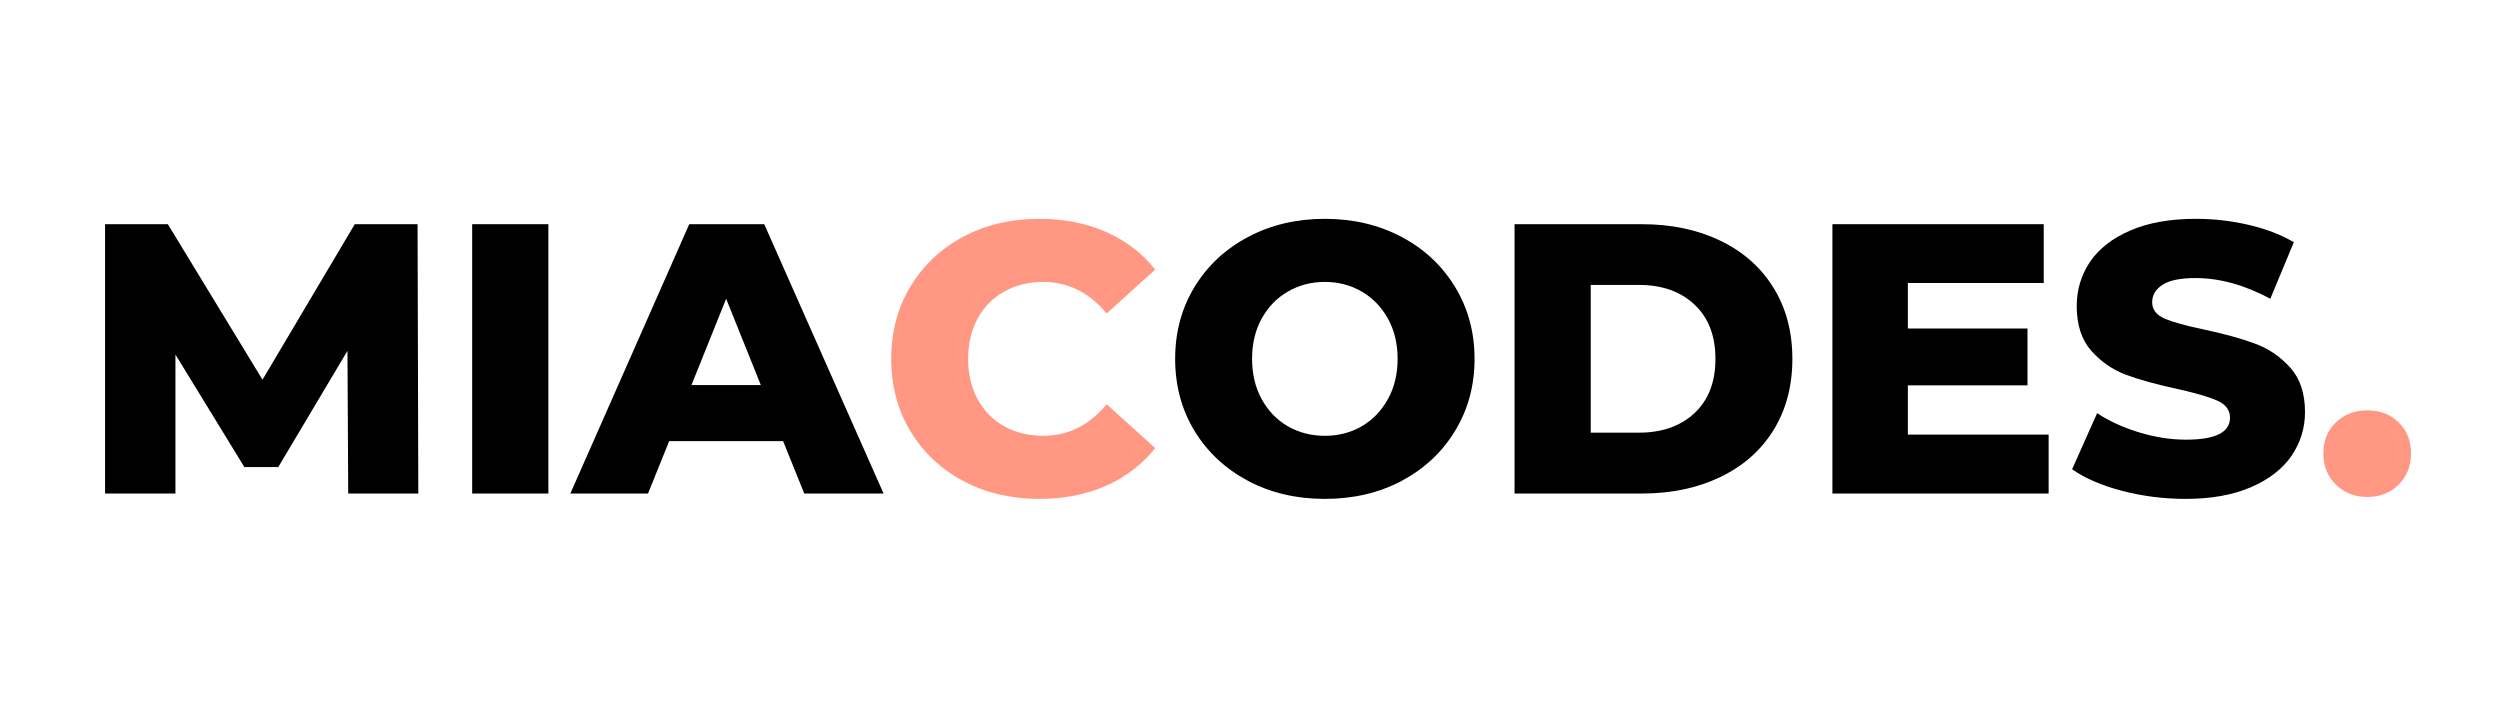 <svg xmlns="http://www.w3.org/2000/svg" xmlns:xlink="http://www.w3.org/1999/xlink" width="350" zoomAndPan="magnify" viewBox="0 0 262.5 75" height="100" preserveAspectRatio="xMidYMid meet" version="1.0"><defs><g><g id="id1"/></g></defs><g fill="rgb(0%, 0%, 0%)" fill-opacity="1"><g transform="translate(8.203, 51.821)"><g><path d="M 28.359 0 L 28.281 -14.984 L 21.016 -2.781 L 17.453 -2.781 L 10.219 -14.594 L 10.219 0 L 2.828 0 L 2.828 -28.281 L 9.422 -28.281 L 19.359 -11.953 L 29.047 -28.281 L 35.641 -28.281 L 35.719 0 Z M 28.359 0 "/></g></g></g><g fill="rgb(0%, 0%, 0%)" fill-opacity="1"><g transform="translate(46.751, 51.821)"><g><path d="M 2.828 -28.281 L 10.828 -28.281 L 10.828 0 L 2.828 0 Z M 2.828 -28.281 "/></g></g></g><g fill="rgb(0%, 0%, 0%)" fill-opacity="1"><g transform="translate(60.448, 51.821)"><g><path d="M 21.781 -5.5 L 9.812 -5.5 L 7.594 0 L -0.562 0 L 11.922 -28.281 L 19.797 -28.281 L 32.328 0 L 24 0 Z M 19.438 -11.391 L 15.797 -20.453 L 12.156 -11.391 Z M 19.438 -11.391 "/></g></g></g><g fill="rgb(100%, 59.219%, 50.98%)" fill-opacity="1"><g transform="translate(92.203, 51.821)"><g><path d="M 16.938 0.562 C 13.969 0.562 11.305 -0.062 8.953 -1.312 C 6.598 -2.562 4.742 -4.305 3.391 -6.547 C 2.047 -8.785 1.375 -11.316 1.375 -14.141 C 1.375 -16.973 2.047 -19.504 3.391 -21.734 C 4.742 -23.973 6.598 -25.719 8.953 -26.969 C 11.305 -28.219 13.969 -28.844 16.938 -28.844 C 19.52 -28.844 21.848 -28.383 23.922 -27.469 C 25.992 -26.562 27.719 -25.242 29.094 -23.516 L 24 -18.906 C 22.164 -21.113 19.941 -22.219 17.328 -22.219 C 15.797 -22.219 14.43 -21.879 13.234 -21.203 C 12.035 -20.535 11.102 -19.586 10.438 -18.359 C 9.781 -17.141 9.453 -15.734 9.453 -14.141 C 9.453 -12.555 9.781 -11.148 10.438 -9.922 C 11.102 -8.691 12.035 -7.738 13.234 -7.062 C 14.43 -6.395 15.797 -6.062 17.328 -6.062 C 19.941 -6.062 22.164 -7.164 24 -9.375 L 29.094 -4.766 C 27.719 -3.047 25.992 -1.727 23.922 -0.812 C 21.848 0.102 19.52 0.562 16.938 0.562 Z M 16.938 0.562 "/></g></g></g><g fill="rgb(0%, 0%, 0%)" fill-opacity="1"><g transform="translate(122.016, 51.821)"><g><path d="M 17.094 0.562 C 14.102 0.562 11.414 -0.066 9.031 -1.328 C 6.645 -2.598 4.77 -4.348 3.406 -6.578 C 2.051 -8.816 1.375 -11.336 1.375 -14.141 C 1.375 -16.941 2.051 -19.457 3.406 -21.688 C 4.77 -23.926 6.645 -25.676 9.031 -26.938 C 11.414 -28.207 14.102 -28.844 17.094 -28.844 C 20.082 -28.844 22.77 -28.207 25.156 -26.938 C 27.539 -25.676 29.41 -23.926 30.766 -21.688 C 32.129 -19.457 32.812 -16.941 32.812 -14.141 C 32.812 -11.336 32.129 -8.816 30.766 -6.578 C 29.41 -4.348 27.539 -2.598 25.156 -1.328 C 22.77 -0.066 20.082 0.562 17.094 0.562 Z M 17.094 -6.062 C 18.52 -6.062 19.812 -6.395 20.969 -7.062 C 22.125 -7.738 23.039 -8.691 23.719 -9.922 C 24.395 -11.148 24.734 -12.555 24.734 -14.141 C 24.734 -15.734 24.395 -17.141 23.719 -18.359 C 23.039 -19.586 22.125 -20.535 20.969 -21.203 C 19.812 -21.879 18.52 -22.219 17.094 -22.219 C 15.664 -22.219 14.367 -21.879 13.203 -21.203 C 12.047 -20.535 11.129 -19.586 10.453 -18.359 C 9.785 -17.141 9.453 -15.734 9.453 -14.141 C 9.453 -12.555 9.785 -11.148 10.453 -9.922 C 11.129 -8.691 12.047 -7.738 13.203 -7.062 C 14.367 -6.395 15.664 -6.062 17.094 -6.062 Z M 17.094 -6.062 "/></g></g></g><g fill="rgb(0%, 0%, 0%)" fill-opacity="1"><g transform="translate(156.199, 51.821)"><g><path d="M 2.828 -28.281 L 16.203 -28.281 C 19.297 -28.281 22.039 -27.703 24.438 -26.547 C 26.844 -25.391 28.703 -23.742 30.016 -21.609 C 31.336 -19.484 32 -16.992 32 -14.141 C 32 -11.285 31.336 -8.789 30.016 -6.656 C 28.703 -4.531 26.844 -2.891 24.438 -1.734 C 22.039 -0.578 19.297 0 16.203 0 L 2.828 0 Z M 15.875 -6.391 C 18.301 -6.391 20.25 -7.07 21.719 -8.438 C 23.188 -9.812 23.922 -11.711 23.922 -14.141 C 23.922 -16.566 23.188 -18.469 21.719 -19.844 C 20.25 -21.219 18.301 -21.906 15.875 -21.906 L 10.828 -21.906 L 10.828 -6.391 Z M 15.875 -6.391 "/></g></g></g><g fill="rgb(0%, 0%, 0%)" fill-opacity="1"><g transform="translate(189.575, 51.821)"><g><path d="M 25.531 -6.188 L 25.531 0 L 2.828 0 L 2.828 -28.281 L 25.016 -28.281 L 25.016 -22.109 L 10.75 -22.109 L 10.75 -17.328 L 23.312 -17.328 L 23.312 -11.359 L 10.75 -11.359 L 10.75 -6.188 Z M 25.531 -6.188 "/></g></g></g><g fill="rgb(0%, 0%, 0%)" fill-opacity="1"><g transform="translate(216.728, 51.821)"><g><path d="M 12.766 0.562 C 10.473 0.562 8.25 0.281 6.094 -0.281 C 3.945 -0.844 2.195 -1.598 0.844 -2.547 L 3.469 -8.438 C 4.738 -7.602 6.207 -6.93 7.875 -6.422 C 9.551 -5.91 11.195 -5.656 12.812 -5.656 C 15.883 -5.656 17.422 -6.422 17.422 -7.953 C 17.422 -8.766 16.977 -9.363 16.094 -9.75 C 15.219 -10.145 13.812 -10.555 11.875 -10.984 C 9.75 -11.441 7.973 -11.93 6.547 -12.453 C 5.117 -12.984 3.891 -13.828 2.859 -14.984 C 1.836 -16.148 1.328 -17.711 1.328 -19.672 C 1.328 -21.398 1.797 -22.957 2.734 -24.344 C 3.68 -25.727 5.094 -26.82 6.969 -27.625 C 8.844 -28.438 11.141 -28.844 13.859 -28.844 C 15.711 -28.844 17.539 -28.633 19.344 -28.219 C 21.156 -27.801 22.75 -27.191 24.125 -26.391 L 21.656 -20.453 C 18.957 -21.898 16.344 -22.625 13.812 -22.625 C 12.227 -22.625 11.07 -22.391 10.344 -21.922 C 9.613 -21.453 9.25 -20.836 9.25 -20.078 C 9.25 -19.328 9.68 -18.758 10.547 -18.375 C 11.41 -18 12.797 -17.613 14.703 -17.219 C 16.859 -16.758 18.645 -16.266 20.062 -15.734 C 21.477 -15.211 22.703 -14.379 23.734 -13.234 C 24.773 -12.086 25.297 -10.531 25.297 -8.562 C 25.297 -6.863 24.82 -5.328 23.875 -3.953 C 22.938 -2.586 21.523 -1.492 19.641 -0.672 C 17.754 0.148 15.461 0.562 12.766 0.562 Z M 12.766 0.562 "/></g></g></g><g fill="rgb(100%, 59.219%, 50.98%)" fill-opacity="1"><g transform="translate(242.859, 51.821)"><g><path d="M 5.703 0.359 C 4.398 0.359 3.305 -0.066 2.422 -0.922 C 1.535 -1.785 1.094 -2.879 1.094 -4.203 C 1.094 -5.547 1.531 -6.633 2.406 -7.469 C 3.281 -8.312 4.379 -8.734 5.703 -8.734 C 7.047 -8.734 8.145 -8.312 9 -7.469 C 9.863 -6.633 10.297 -5.547 10.297 -4.203 C 10.297 -2.879 9.859 -1.785 8.984 -0.922 C 8.109 -0.066 7.016 0.359 5.703 0.359 Z M 5.703 0.359 "/></g></g></g></svg>